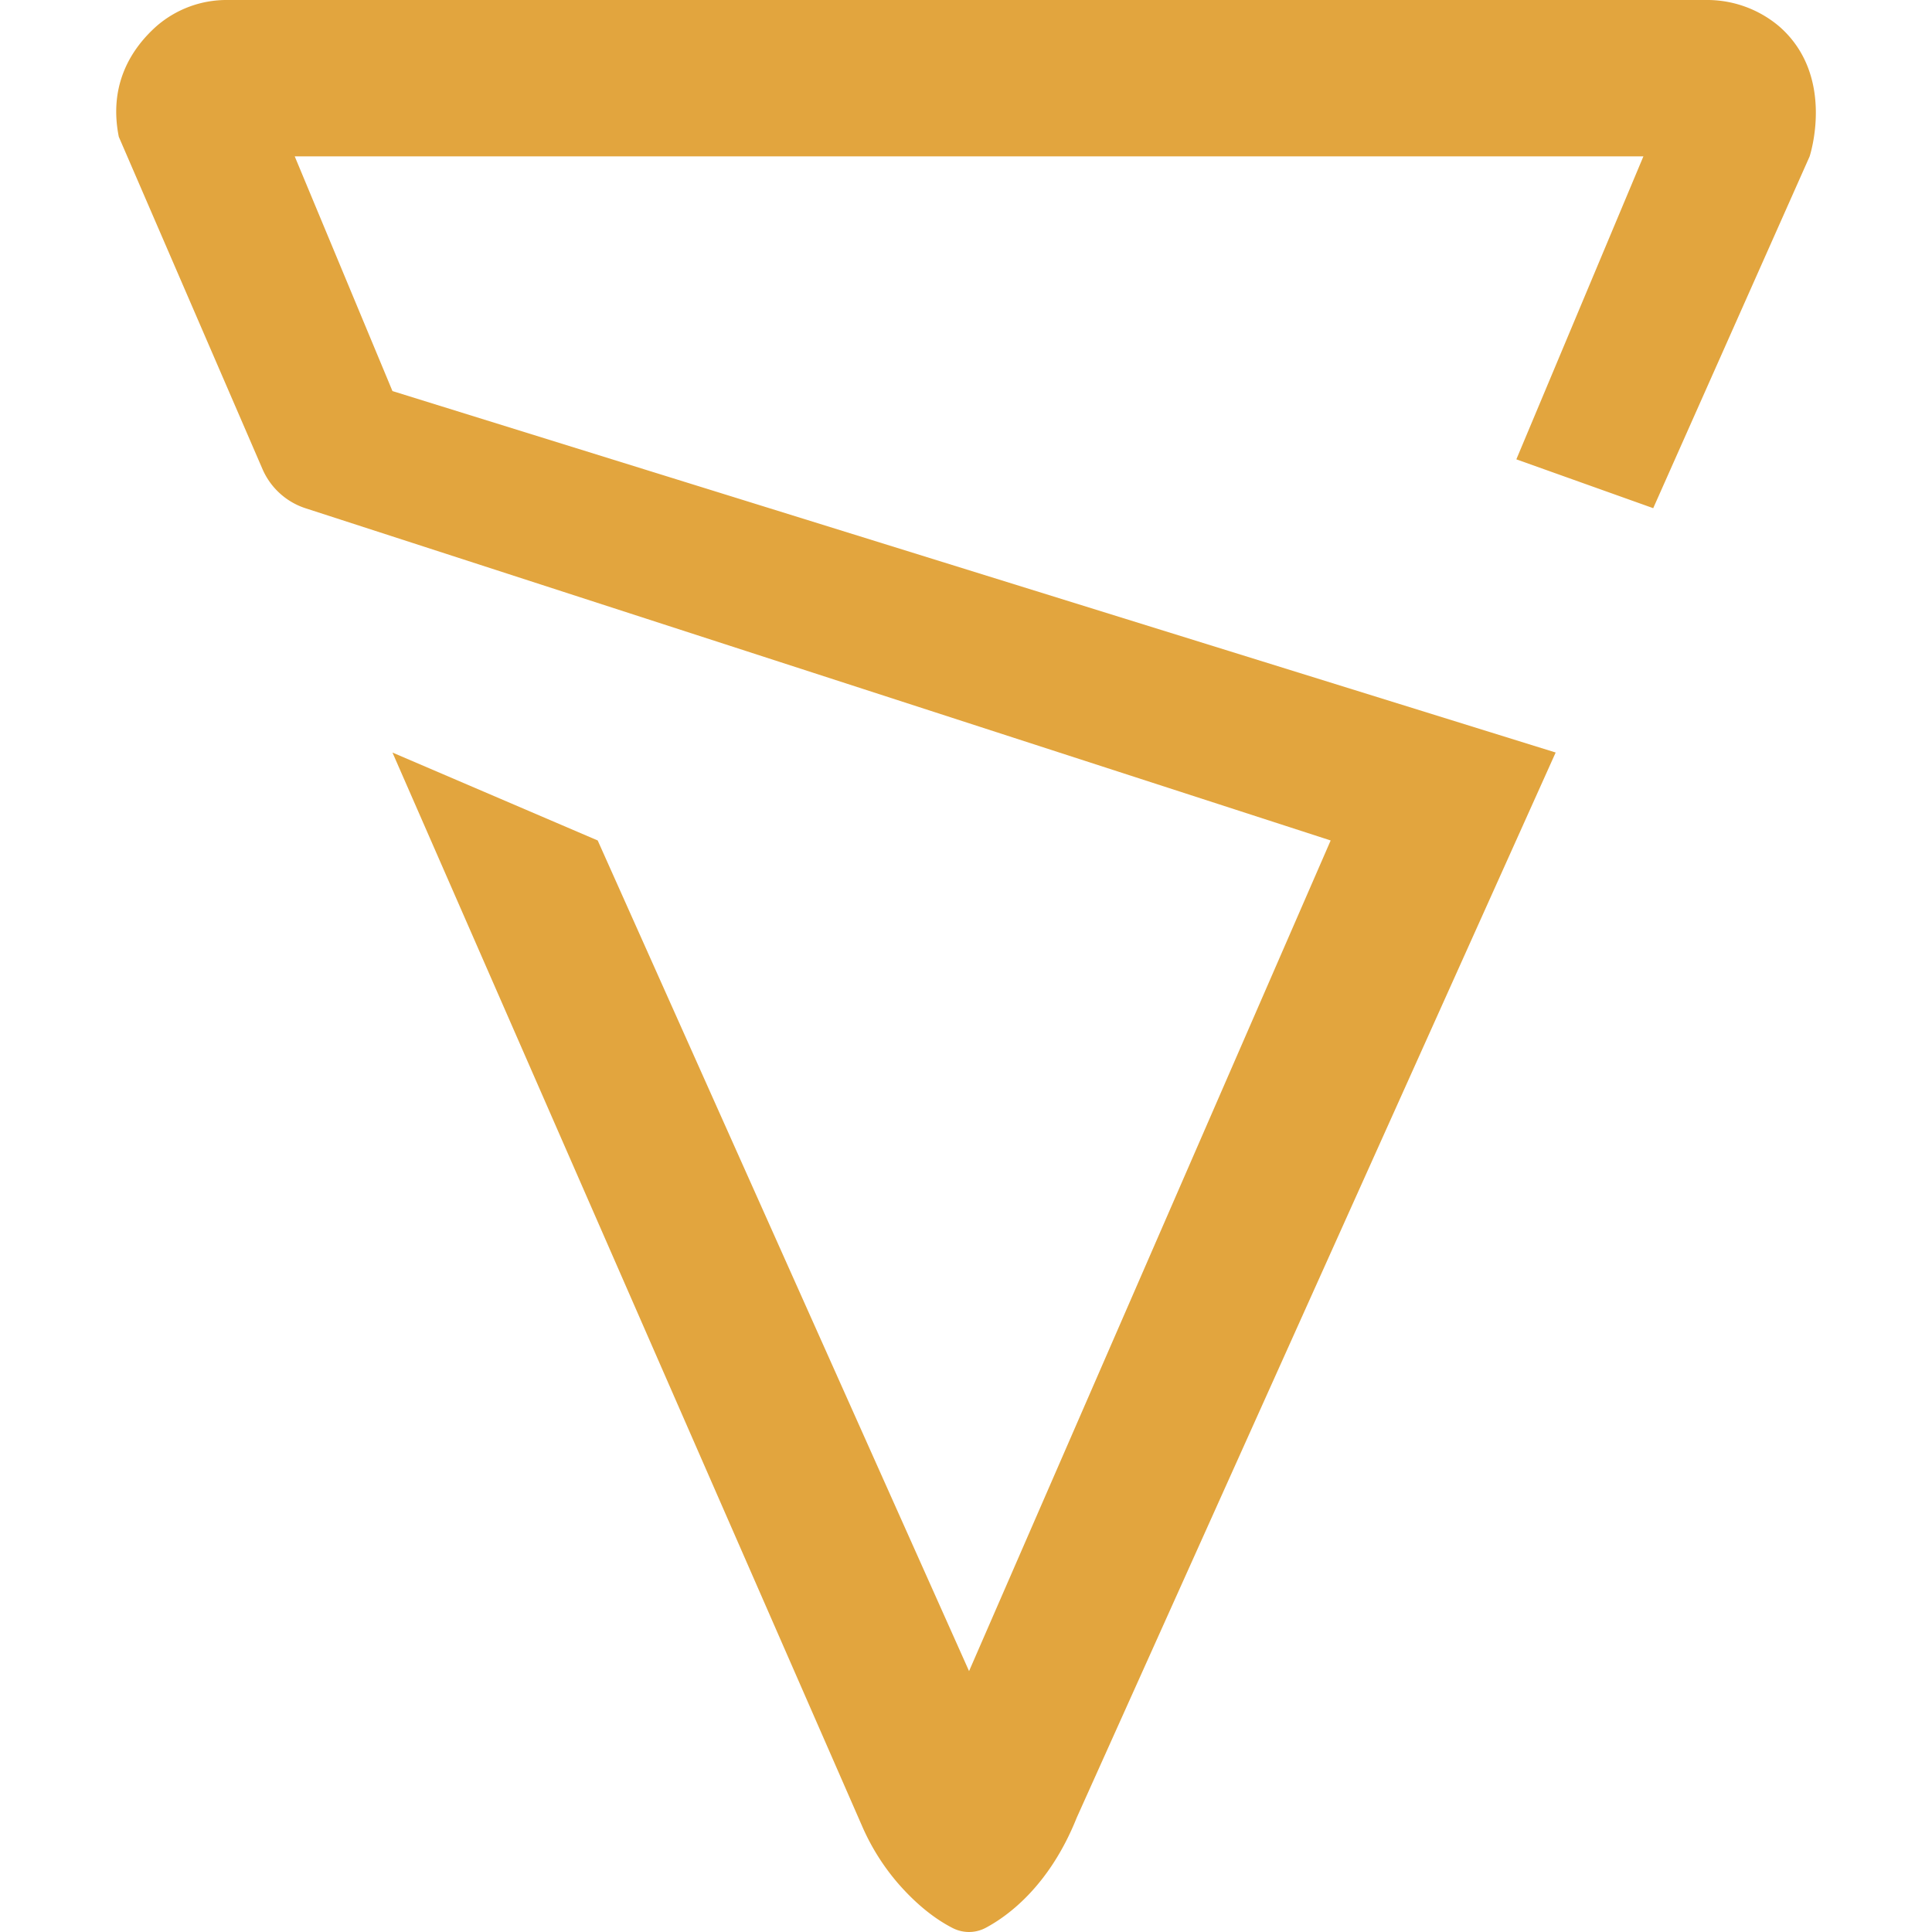 <svg xmlns="http://www.w3.org/2000/svg" viewBox="0 0 560.62 637.3" width="70" height="70"><path d="M400.6 277.24l-119.28 274-122.5-274-67.7-29L246 602.28a74.06 74.06 0 0 0 12 19.1c4.54 5.19 10.64 10.9 17.9 14.61a11.77 11.77 0 0 0 10.92-.07c7.5-4 21.08-14 30-36.3l158-351.39L91.12 129 58.88 51.58h444.88l-41.91 99.94L507 167.63l51.58-116s8.78-26.33-9.87-42.79A36.78 36.78 0 0 0 524.29 0H36.76a35.21 35.21 0 0 0-23.55 8.7C5.25 15.83-2.65 27.63.85 45.13l47.4 109.62a23.33 23.33 0 0 0 14.2 12.91z" fill="#e2a53e"/></svg>
